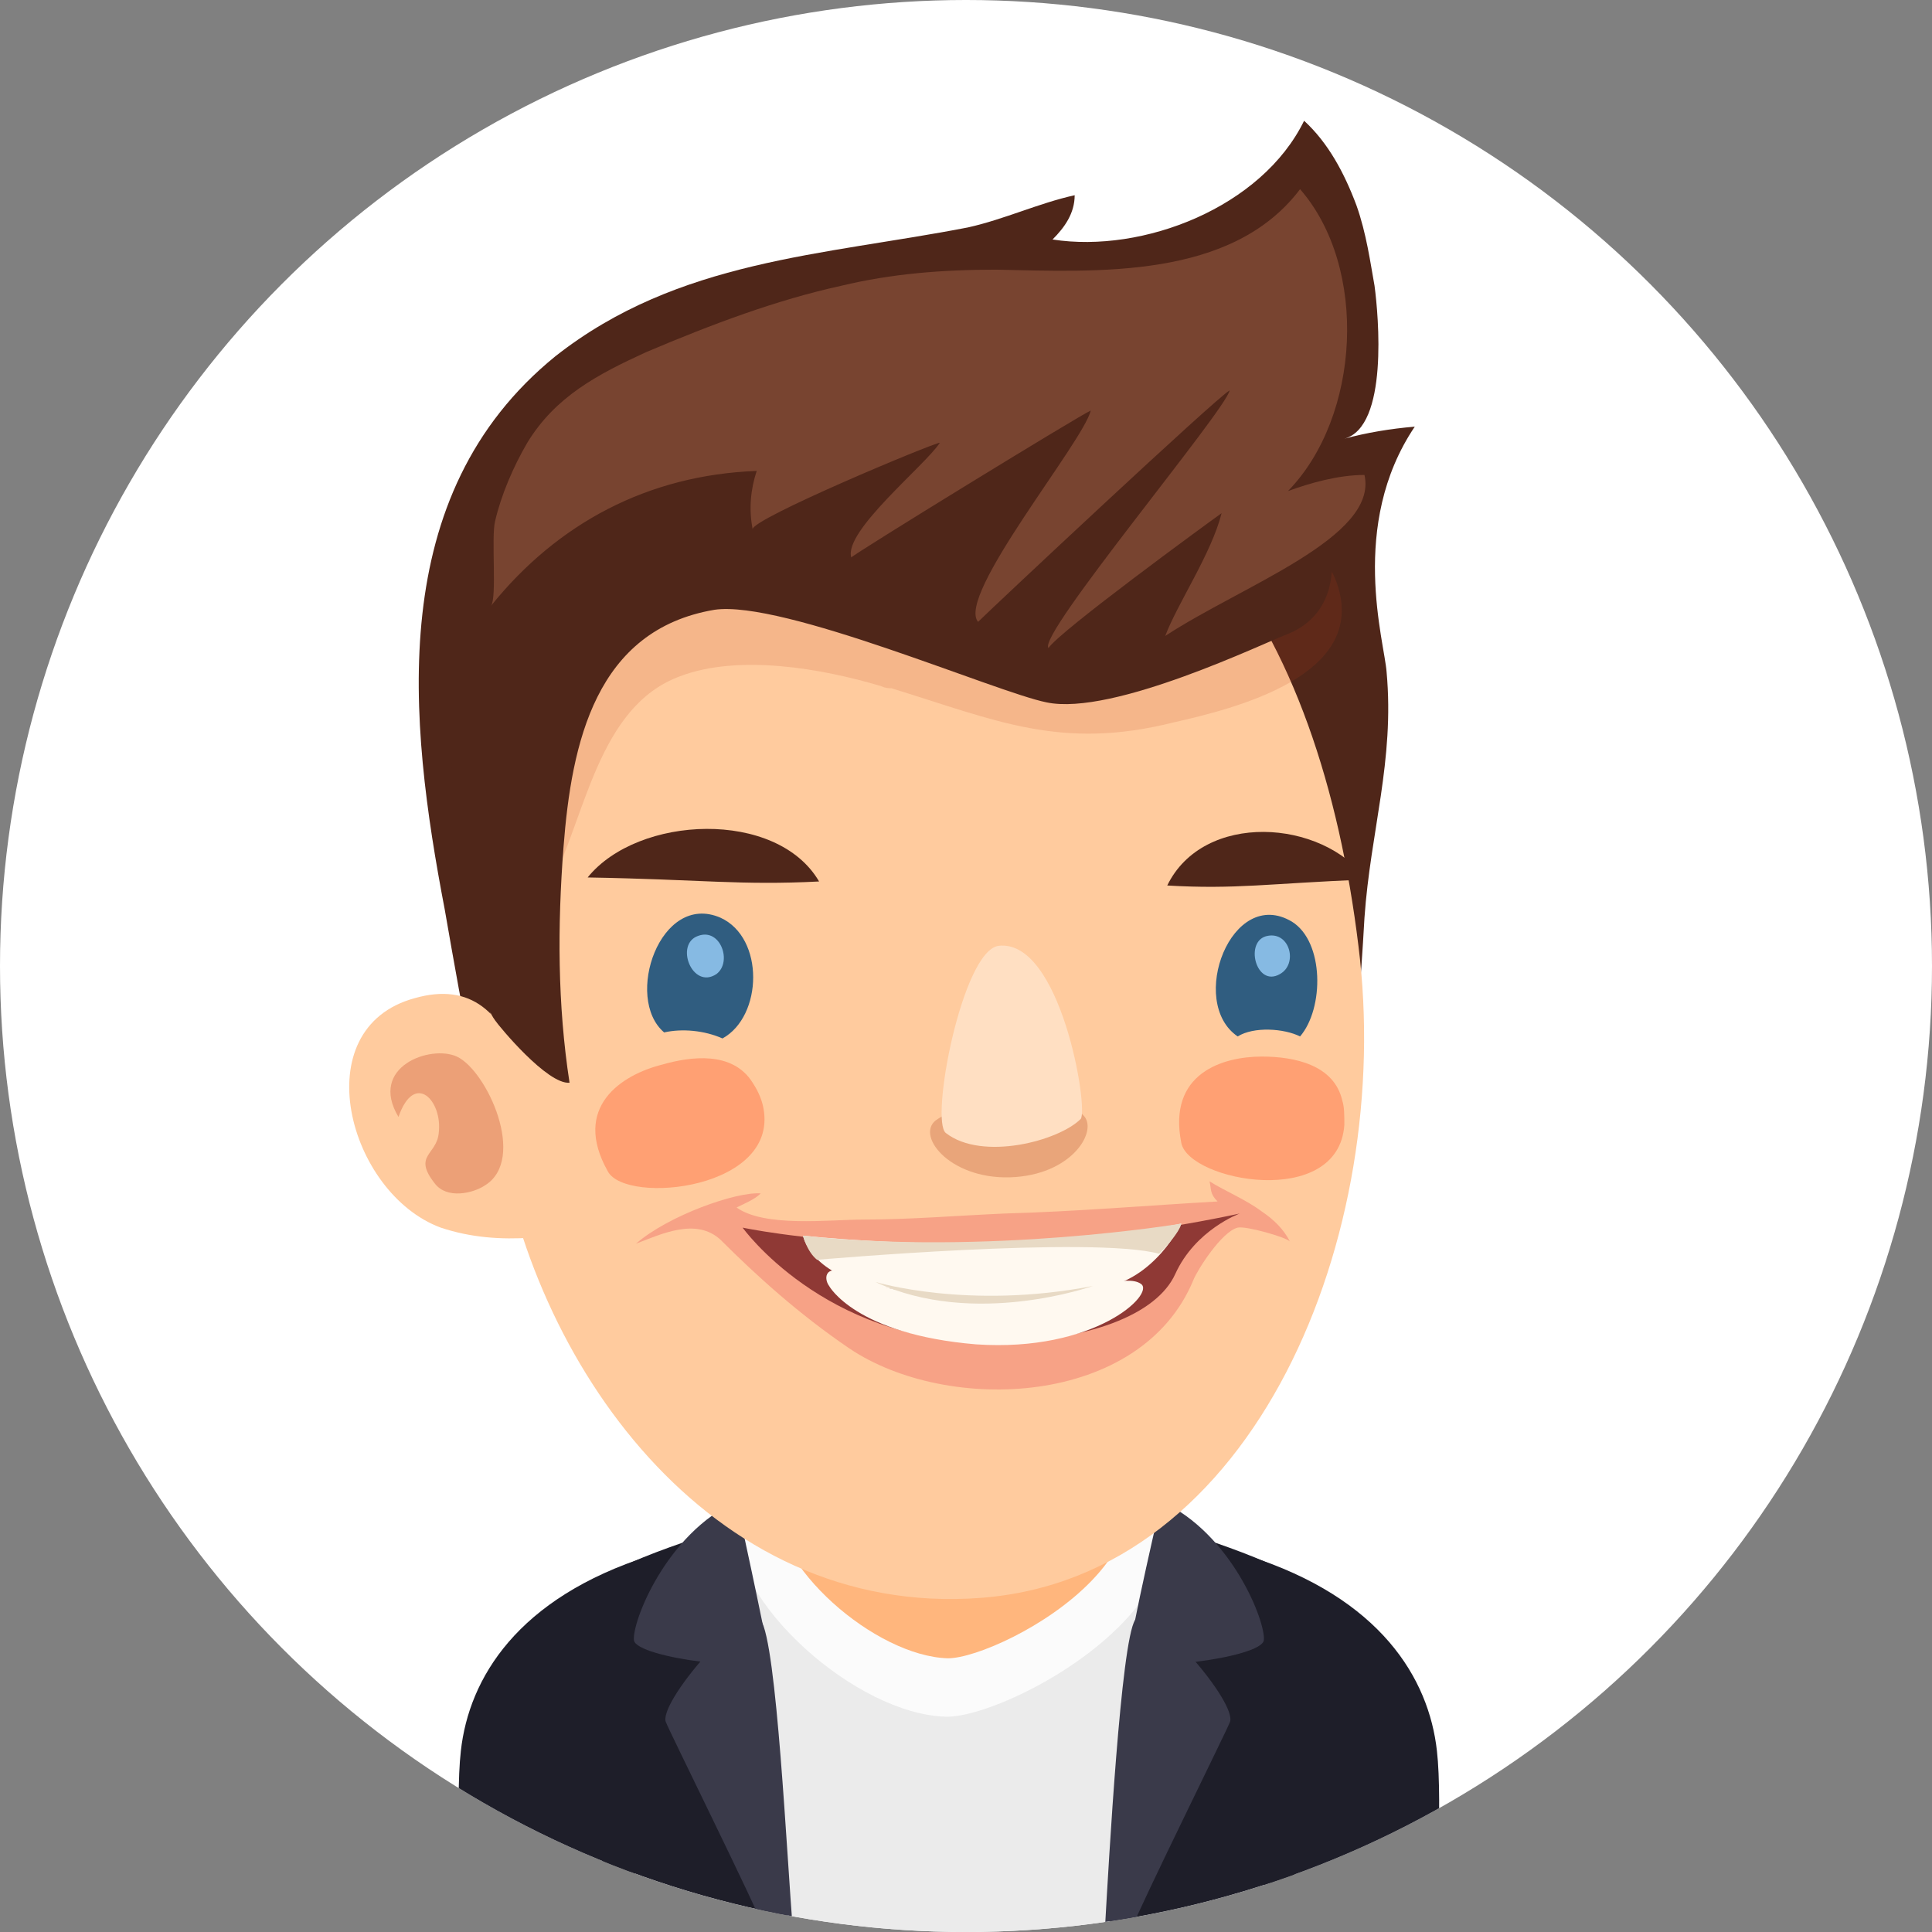 <svg enable-background="new 0 0 96 96" viewBox="0 0 96 96" xmlns="http://www.w3.org/2000/svg" xmlns:xlink="http://www.w3.org/1999/xlink"><rect x="0" y="0" width="96" height="96" fill="#808080" stroke="none"/><clipPath id="a"><circle cx="48" cy="48" r="48"/></clipPath><path clip-path="url(#a)" d="m0 0h96v96h-96z" fill="#fff"/><g clip-path="url(#a)"><path d="m36.1 76.8c-4.9 2.5-5.3 13.9-4.5 19.2h31.2c.9-5.5.6-17.6-4.2-19.6-7.3-3-17.8-2-22.5.4z" fill="#ebebeb"/><path d="m47 85.3c3.4.1 17.6-7.6 7.6-15.1-2.9-2.1-8.5-2.5-11.9-1.8-3.6.7-6 3.9-6.2 7.1-.3 4.1 6.1 9.7 10.5 9.8z" fill="#fbfbfb"/><path d="m47.1 82.4c2.7 0 14.3-6.2 6.2-12.3-2.3-1.8-6.9-2-9.7-1.5-2.9.6-4.9 3.2-5.1 5.8-.2 3.4 5 7.9 8.6 8z" fill="#ffb67d"/><path d="m71.3 96c0-.4.4-6.4.1-9-.4-3.6-2.8-7.6-9.4-9.7l-2.9 6.3c3.4 1.7 3.9 12.4 3.9 12.4z" fill="#1e1e29"/><path d="m57.7 75.8s6.6 1.9 7.2 3.1c.3.6-.2 12.1-.9 17.1h-8.9c.3-4.2 1.1-16.4 2.6-20.2z" fill="#1e1e29"/><path d="m56.4 80.5c.7-1 5.2 4.2 4.7 5.1-.1.3-4.4 9-4.9 10.3h-1.3c.2-3.5.8-14.3 1.5-15.4z" fill="#3a3a4a"/><path d="m57.7 74.6c3.5 1.6 5.2 6 5.1 6.9s-6.7 1.7-6.7.8c.1-1.3 1.6-7.7 1.6-7.7z" fill="#3a3a4a"/><path d="m36.6 75.8s-6.6 1.9-7.2 3.1c-.2.6.2 12.1.9 17.1h8.9c-.3-4.2-1.1-16.4-2.6-20.2z" fill="#1e1e29"/><path d="m23 96c0-.4-.4-6.4-.1-9 .4-3.6 2.8-7.6 9.4-9.7l2.9 6.3c-3.4 1.7-3.9 12.4-3.9 12.4z" fill="#1e1e29"/><path d="m37.8 80.5c-.7-1-5.2 4.2-4.7 5.1.1.3 4.4 9 4.9 10.3h1.4c-.3-3.5-.8-14.3-1.6-15.4z" fill="#3a3a4a"/><path d="m36.6 74.6c-3.5 1.6-5.2 6-5.1 6.9s6.7 1.7 6.7.8c-.2-1.3-1.6-7.7-1.6-7.7z" fill="#3a3a4a"/><path d="m67.4 10.2c-.6-1.6-1.4-3.1-2.6-4.2-2.1 4.3-8 6.6-12.5 5.9.6-.6 1.1-1.3 1.1-2.2-1.8.4-3.5 1.2-5.3 1.6-7.2 1.4-14.4 1.6-20.5 6.4-8.5 6.9-7.3 18.1-5.5 27.5.9 5.1 1.8 10.9 4.1 15.5 1.7 3.4 3.4 2 6 .6 3.3-1.7 8.1-2 11.7-2.2 3.7-.2 9.2-.5 12.6 1.1 2.3 1.1 3.5 1.9 5.8.2 1.7-1.3 2.9-3.4 3.8-5.3 1.4-3.1 1.5-6.2 1.7-9.5.3-4.3 1.5-7.8 1.1-12.2-.1-1.5-1.9-7.3 1.4-12.2-1.2.1-2.4.3-3.5.6 2.2-.6 1.7-6.1 1.5-7.6-.2-1.1-.4-2.6-.9-4z" fill="#4f2619"/><path d="m24.7 56c1.6 11.6 10.5 24.4 24 23.4 13.7-1 20.6-18.1 18.8-32.4-1.9-15.6-9.3-28.5-25.3-25.4-11.5 2.3-19.6 18.8-17.5 34.4z" fill="#ffcb9e"/><path d="m43.8 34.1c-3-.9-7.1-1.6-10-.5-4.1 1.5-4.7 7-6.5 10.5-1.1-1-2.1-2.7-2.4-4.1-.4-1.8-.5-3.8-.5-5.7-.1-2-.3-4.3.4-6.3.8-2.4 3.4-3.7 5.6-4.7 3.9-1.8 8.4-1.5 12.6-1.5 4.7.1 9.4.8 13.9 2.2 3 .9 8.6 1.7 9.6 5.2 1.3 4.4-5.1 6-8.2 6.7-5.6 1.4-8.8-.1-14-1.7-.1 0-.3 0-.5-.1z" fill="#bf3c1b" opacity=".15"/><path d="m21.9 61c1.5.5 3 .6 4.5.5 0 0 .1-.1.1-.1.7-1.1-.3-7.1-.6-8.2-.9-2.9-2.5-4.4-5.3-3.6-5.5 1.5-3.3 9.7 1.3 11.4z" fill="#ffcb9e"/><path d="m24.1 58.9c2.1-1.3.1-5.7-1.4-6.4-1.3-.6-4.4.5-2.9 3 .8-2.3 2.2-.8 2 .8-.1 1.1-1.3 1.1-.2 2.5.6.8 1.9.5 2.5.1z" fill="#bf3c1b" opacity=".3"/><path d="m58.8 18.4c-4.8-4.1-10.6-4.8-16.7-3.4-3.7.9-8 1.4-11 3.8-2.5 2-5.2 4.1-7 6.8-3 4.5-1.5 22.4.5 25.1.2.3 2.6 3.2 3.7 3.1-.6-3.9-.6-7.8-.3-11.7.4-5.2 1.6-10.8 7.5-11.8 3.4-.5 14 4.1 16.5 4.6 3.3.7 10.9-3 12-3.4 2.7-1.1 2.6-4.3 1.3-6.5-1.7-2.6-4.2-4.6-6.5-6.6z" fill="#4f2619"/><path d="m66.7 54.7c.1.3.1.7.1 1.2-.3 4.2-7.7 2.8-8.1.9-.7-3.5 2.1-4.3 4-4.3 1.6 0 3.6.4 4 2.2z" fill="#ffa073"/><path d="m37.4 53.8c.2.3.4.7.5 1.1 1 4.2-6.8 5-7.7 3.3-1.8-3.2.7-4.8 2.7-5.3 1.4-.4 3.5-.7 4.5.9z" fill="#ffa073"/><path d="m35.9 51.6c-.9-.4-2-.5-2.9-.3-2-1.7-.2-7 2.8-5.7 2.2 1 2.1 4.9.1 6z" fill="#305d80"/><path d="m53.9 55.5c-.7-.9-1.8.1-3.7.1-1.7 0-2.4-.8-3.6 0-1.2.7.5 3 3.6 2.9 3-.1 4.3-2.2 3.7-3z" fill="#b54d26" opacity=".3"/><path d="m49.6 47c-1.8.3-3.4 8.7-2.6 9.3 1.8 1.4 5.6.4 6.7-.7.4-.5-1-9-4.1-8.6z" fill="#ffdfc2"/><path d="m64.2 45.8c1.6 1 1.6 4.3.4 5.7-.8-.4-2.3-.5-3.1 0-2.5-1.7-.3-7.5 2.7-5.7z" fill="#305d80"/><path d="m34.7 46.5c1.1-.4 1.7 1.3.9 1.9-1.2.8-2.1-1.5-.9-1.9z" fill="#86bae3"/><path d="m63 46.5c1.1-.2 1.5 1.4.6 1.9-1.2.7-1.8-1.7-.6-1.9z" fill="#86bae3"/><path d="m62.7 60.2c-.8-.6-1.8-1-2.6-1.5.1.4 0 .6.4 1-3.5.2-7 .5-10.6.6-2.3.1-4.7.3-7 .3-1.7 0-4.9.4-6.3-.6.4-.2.9-.4 1.2-.7-1.2-.1-4.6 1.1-6.2 2.5 1.3-.5 3-1.3 4.2-.2 1.8 1.8 3.9 3.7 6.4 5.4 4.9 3.3 14.5 2.9 17.1-3.4.2-.5 1.4-2.4 2.2-2.6.4-.1 2.5.5 2.6.7-.3-.6-.8-1.1-1.4-1.5z" fill="#f7a286"/><path d="m36.9 61s10.7 2.3 24.7-.7c0 0-2.2.8-3.2 3-.9 2-4.3 3.4-9.4 3.4-8.1-.1-12.1-5.7-12.1-5.7z" fill="#8f3935"/><path d="m39.9 61.4s.3 1.7 3.1 2.4c3.7.8 7.6.8 11.7.2 2.7-.4 4-3.2 4-3.2s-7.8 1.7-18.8.6z" fill="#fff9f0"/><path d="m41.2 63.9c-.3-.4-.2-1.2 1.1-.5 1.8.9 4.9 1.1 8.6.9 3.4-.2 5.1-1 5.8-.5s-2.3 3.4-8.2 3c-6-.5-7.3-2.9-7.3-2.9z" fill="#fff9f0"/><path d="m40.6 62.6s13.7-1.2 17-.3c0 0 1-1 1.1-1.5 0 0-9.6 1.6-18.8.6 0 0 .2.8.7 1.2z" fill="#e8dac5"/><path d="m43.5 63.7s4.6 1.4 10.8.2c0 0-5.9 2.1-10.8-.2z" fill="#e8dac5"/><path d="m29.2 43.6c2.5-3.1 9.4-3.4 11.5.2-3.9.2-5.8-.1-11.5-.2z" fill="#4f2619"/><path d="m67.9 43.7c-2.2-3-8.1-3.4-9.9.3 3.4.2 5-.1 9.9-.3z" fill="#4f2619"/><path d="m41.8 14.2c2.5-.6 5-.8 7.7-.8 5 .1 11.7.5 15.1-4 3.4 3.9 3 11.3-.6 15 1.1-.4 2.5-.8 3.8-.8.7 3.1-6.1 5.5-9.9 8 .6-1.6 2.3-4.1 2.8-6.1-.7.5-8.1 5.9-8.6 6.7-.6-.6 8.8-11.8 9-12.8-.6.3-11.9 10.9-12.5 11.5-1.1-1.3 5.2-8.9 5.6-10.5-.5.2-11.9 7.2-11.9 7.3-.4-1.3 3.7-4.6 4.4-5.7-.3 0-9.4 3.8-9.3 4.3-.2-1-.1-2 .2-2.9-5.4.2-9.9 2.6-13.2 6.7.3-.4 0-3.4.2-4.2.3-1.3.9-2.7 1.6-3.9 1.4-2.3 3.5-3.4 5.9-4.5 3.3-1.4 6.5-2.6 9.7-3.3z" fill="#784430"/></g></svg>